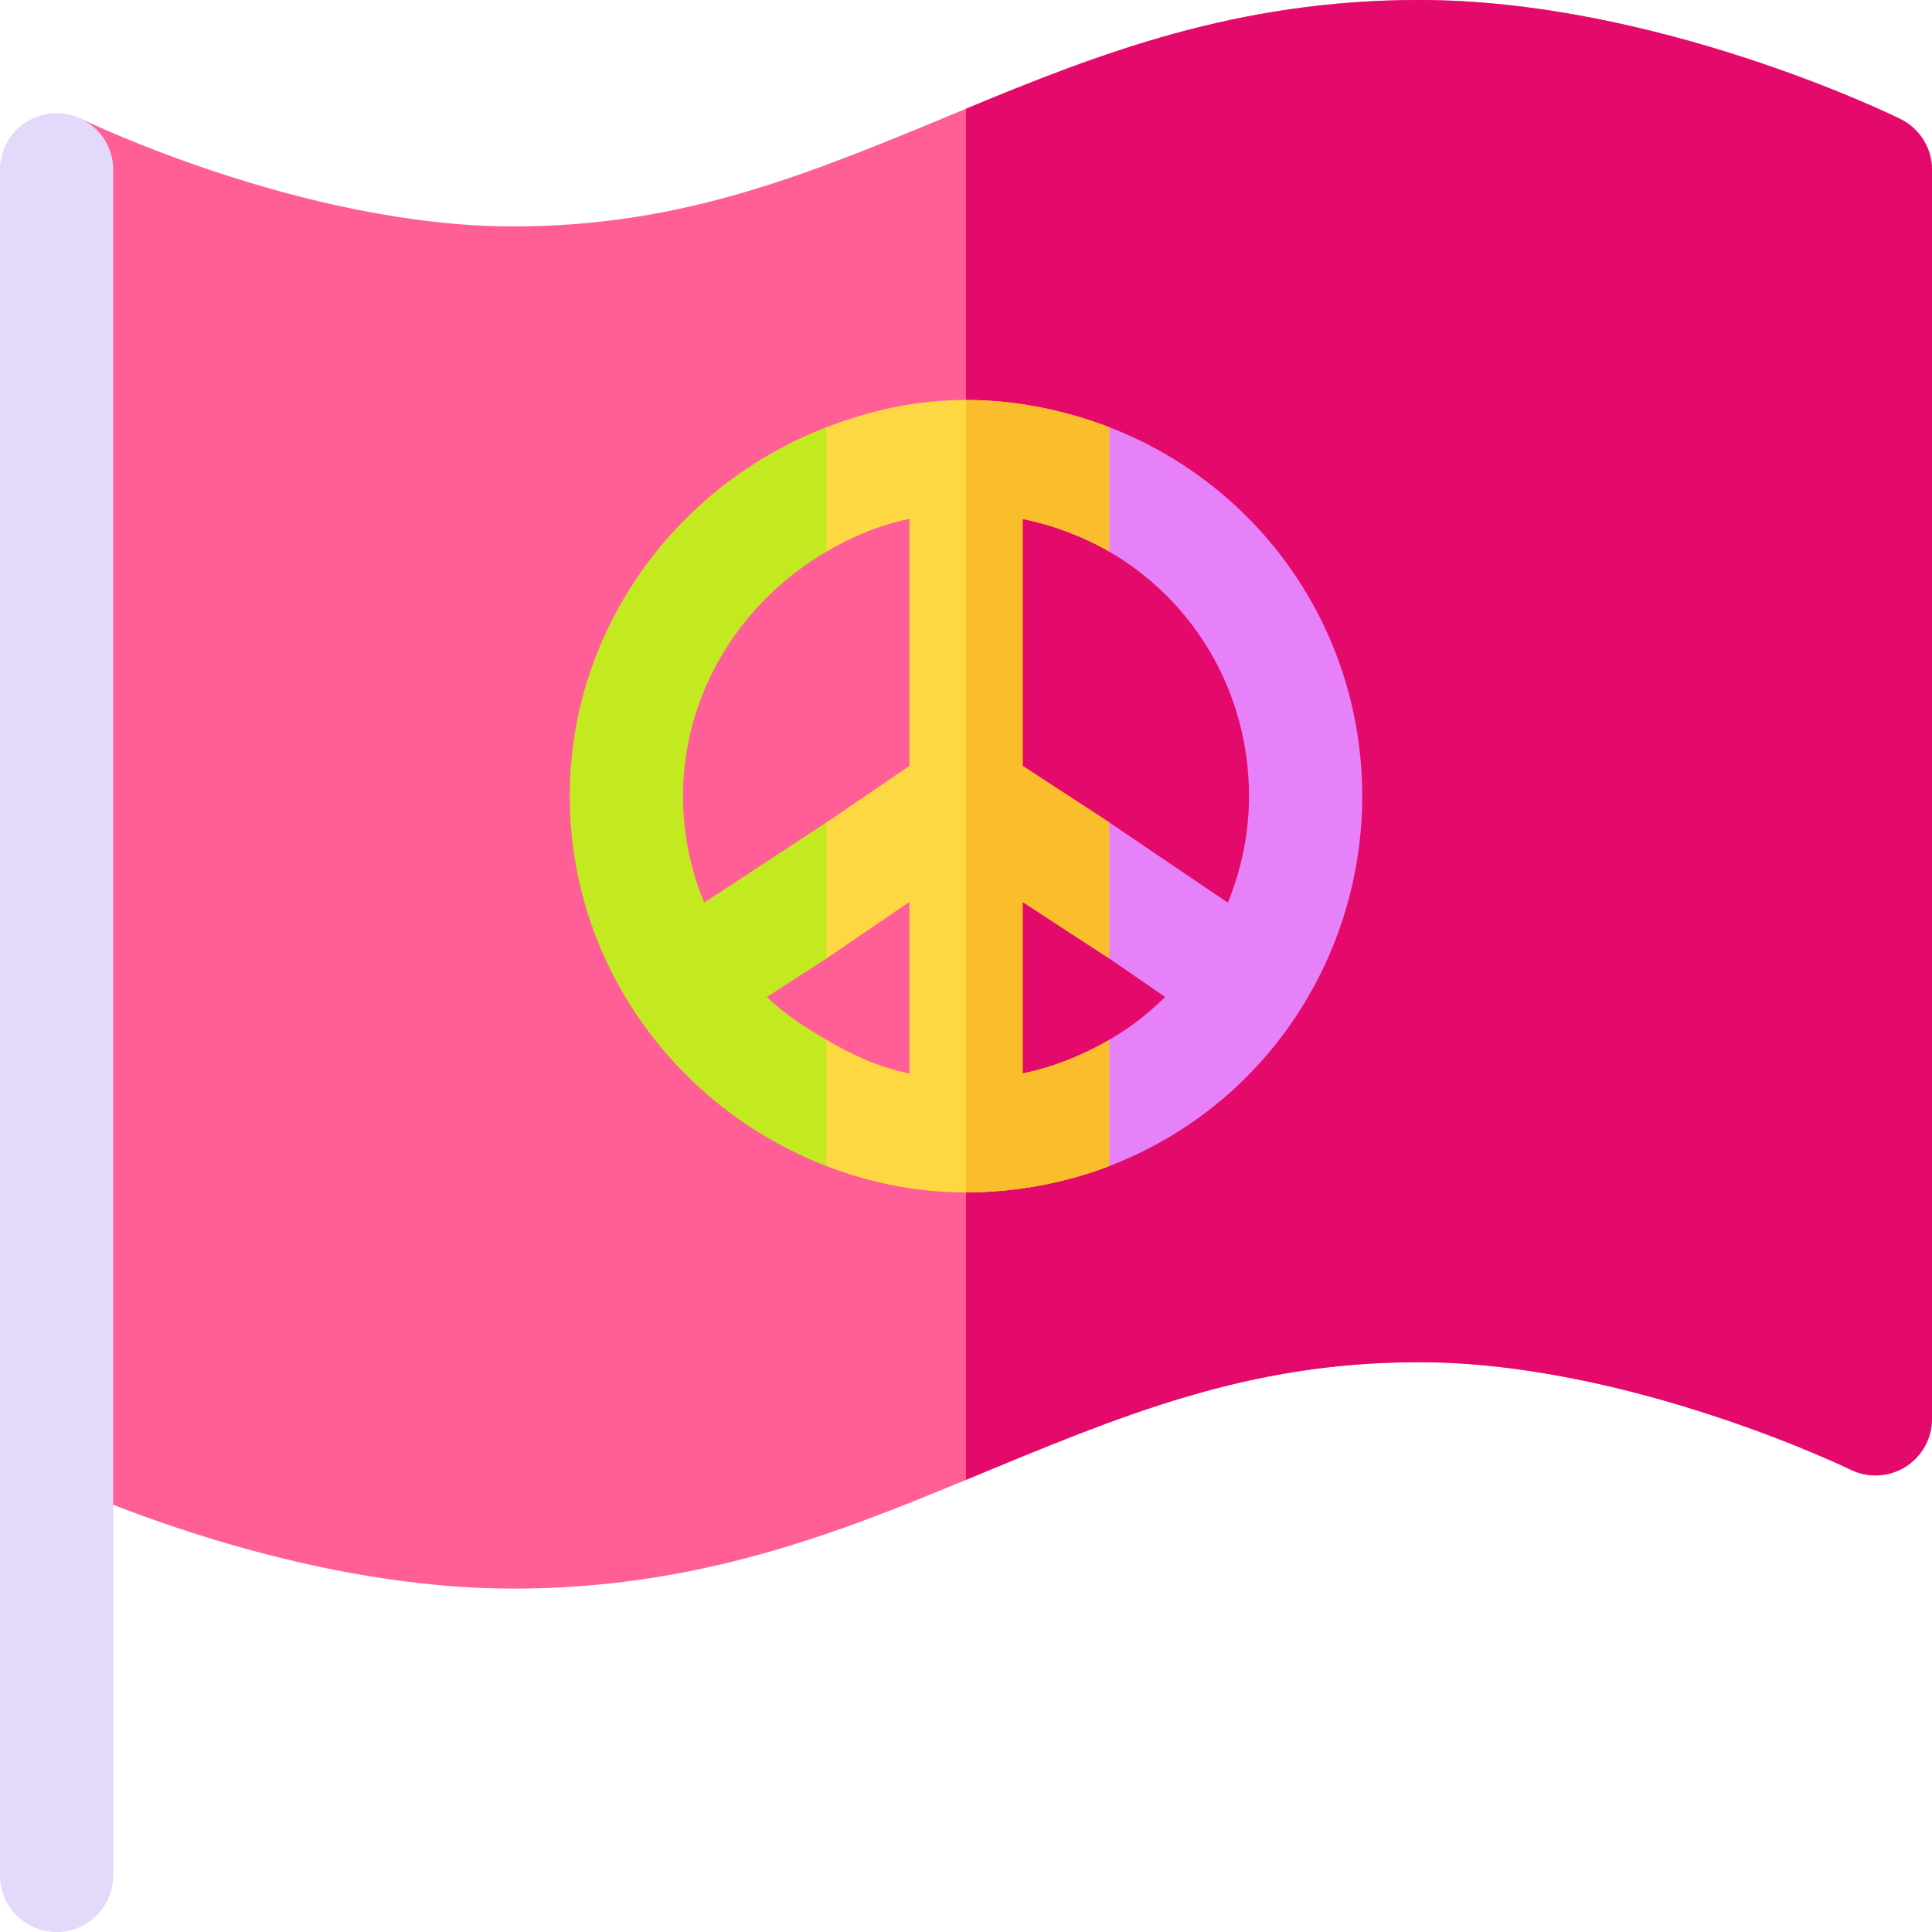 <svg id="Capa_1" enable-background="new 0 0 512 512" height="512" viewBox="0 0 512 512" width="512" xmlns="http://www.w3.org/2000/svg"><g><path d="m503.709 31.582c-2.578-1.289-64.896-31.582-127.709-31.582-48.364 0-84.976 14.279-120 28.821-41.627 17.307-74.612 31.179-120 31.179-55.605 0-113.734-28.14-114.306-28.418-2.151-1.075-3.187 1.323-5.452 1.33l-1.242 359.61c17.397 7.851 68.921 28.478 121 28.478 48.364 0 84.976-14.279 120-28.821 41.627-17.309 74.612-31.179 120-31.179 55.605 0 113.734 28.14 114.306 28.418 4.629 2.329 10.195 2.065 14.59-.645 4.409-2.739 7.104-7.544 7.104-12.744v-331.029c0-5.684-3.208-10.869-8.291-13.418z" fill="#ff5f96"/><path d="m376 361c55.605 0 113.734 28.14 114.306 28.418 4.629 2.329 10.195 2.065 14.59-.645 4.409-2.739 7.104-7.544 7.104-12.744v-331.029c0-5.684-3.208-10.869-8.291-13.418-2.578-1.289-64.896-31.582-127.709-31.582-48.364 0-84.976 14.279-120 28.821v363.358c41.628-17.308 74.611-31.179 120-31.179z" fill="#e30a6c"/><path d="m15 512c-8.291 0-15-6.709-15-15v-452c0-8.291 6.709-15 15-15s15 6.709 15 15v452c0 8.291-6.709 15-15 15z" fill="#e2d9fb"/><g><path d="m294 254.021 14.5-14.079-14.5-21.973-23-14.996v-65.455c8.06 1.642 16.099 4.677 23 8.685l14.5-15.674-14.5-17.3c-11.684-4.499-24.75-7.229-38-7.229s-25.316 2.73-37 7.229l-15.5 18.358 15.5 14.615c6.901-4.008 13.94-7.042 22-8.685v65.455l-22 14.996-15.5 25.148 15.5 10.904 22-14.996v45.458c-8.115-1.655-15.068-4.878-22-8.93l-15.5 10.27 15.5 23.181c11.656 4.481 23.783 6.996 37 6.996s26.344-2.512 38-6.993l14.5-20.713-14.5-12.741c-6.932 4.052-14.885 7.275-23 8.93v-45.46z" fill="#fed843"/><path d="m308.5 288.294-14.5-12.742c-6.932 4.052-14.885 7.275-23 8.93v-45.46l23 14.998 14.5-14.079-14.5-21.972-23-14.996v-65.455c8.06 1.642 16.099 4.677 23 8.685l14.5-15.674-14.5-17.3c-11.684-4.499-24.75-7.229-38-7.229v210c13.217 0 26.344-2.512 38-6.993z" fill="#fabe2c"/><path d="m203.227 264.201 15.773-10.18v-36.052l-32.39 21.255c-3.563-8.727-5.61-18.232-5.61-28.224 0-27.678 15.63-51.804 38-64.797v-32.974c-39.368 15.161-68 53.13-68 97.771 0 44.538 28.385 82.773 68 98.004v-33.452c-5.511-3.223-11.265-6.879-15.773-11.351z" fill="#c3ea21"/><path d="m294 113.229v32.974c22.37 12.993 37 37.119 37 64.797 0 9.992-2.047 19.497-5.61 28.224l-31.39-21.255v36.052l14.773 10.181c-4.508 4.471-9.261 8.128-14.773 11.351v33.455c41.498-15.947 67-55.611 67-98.007 0-44.642-27.632-82.611-67-97.772z" fill="#e681fa"/></g></g></svg>